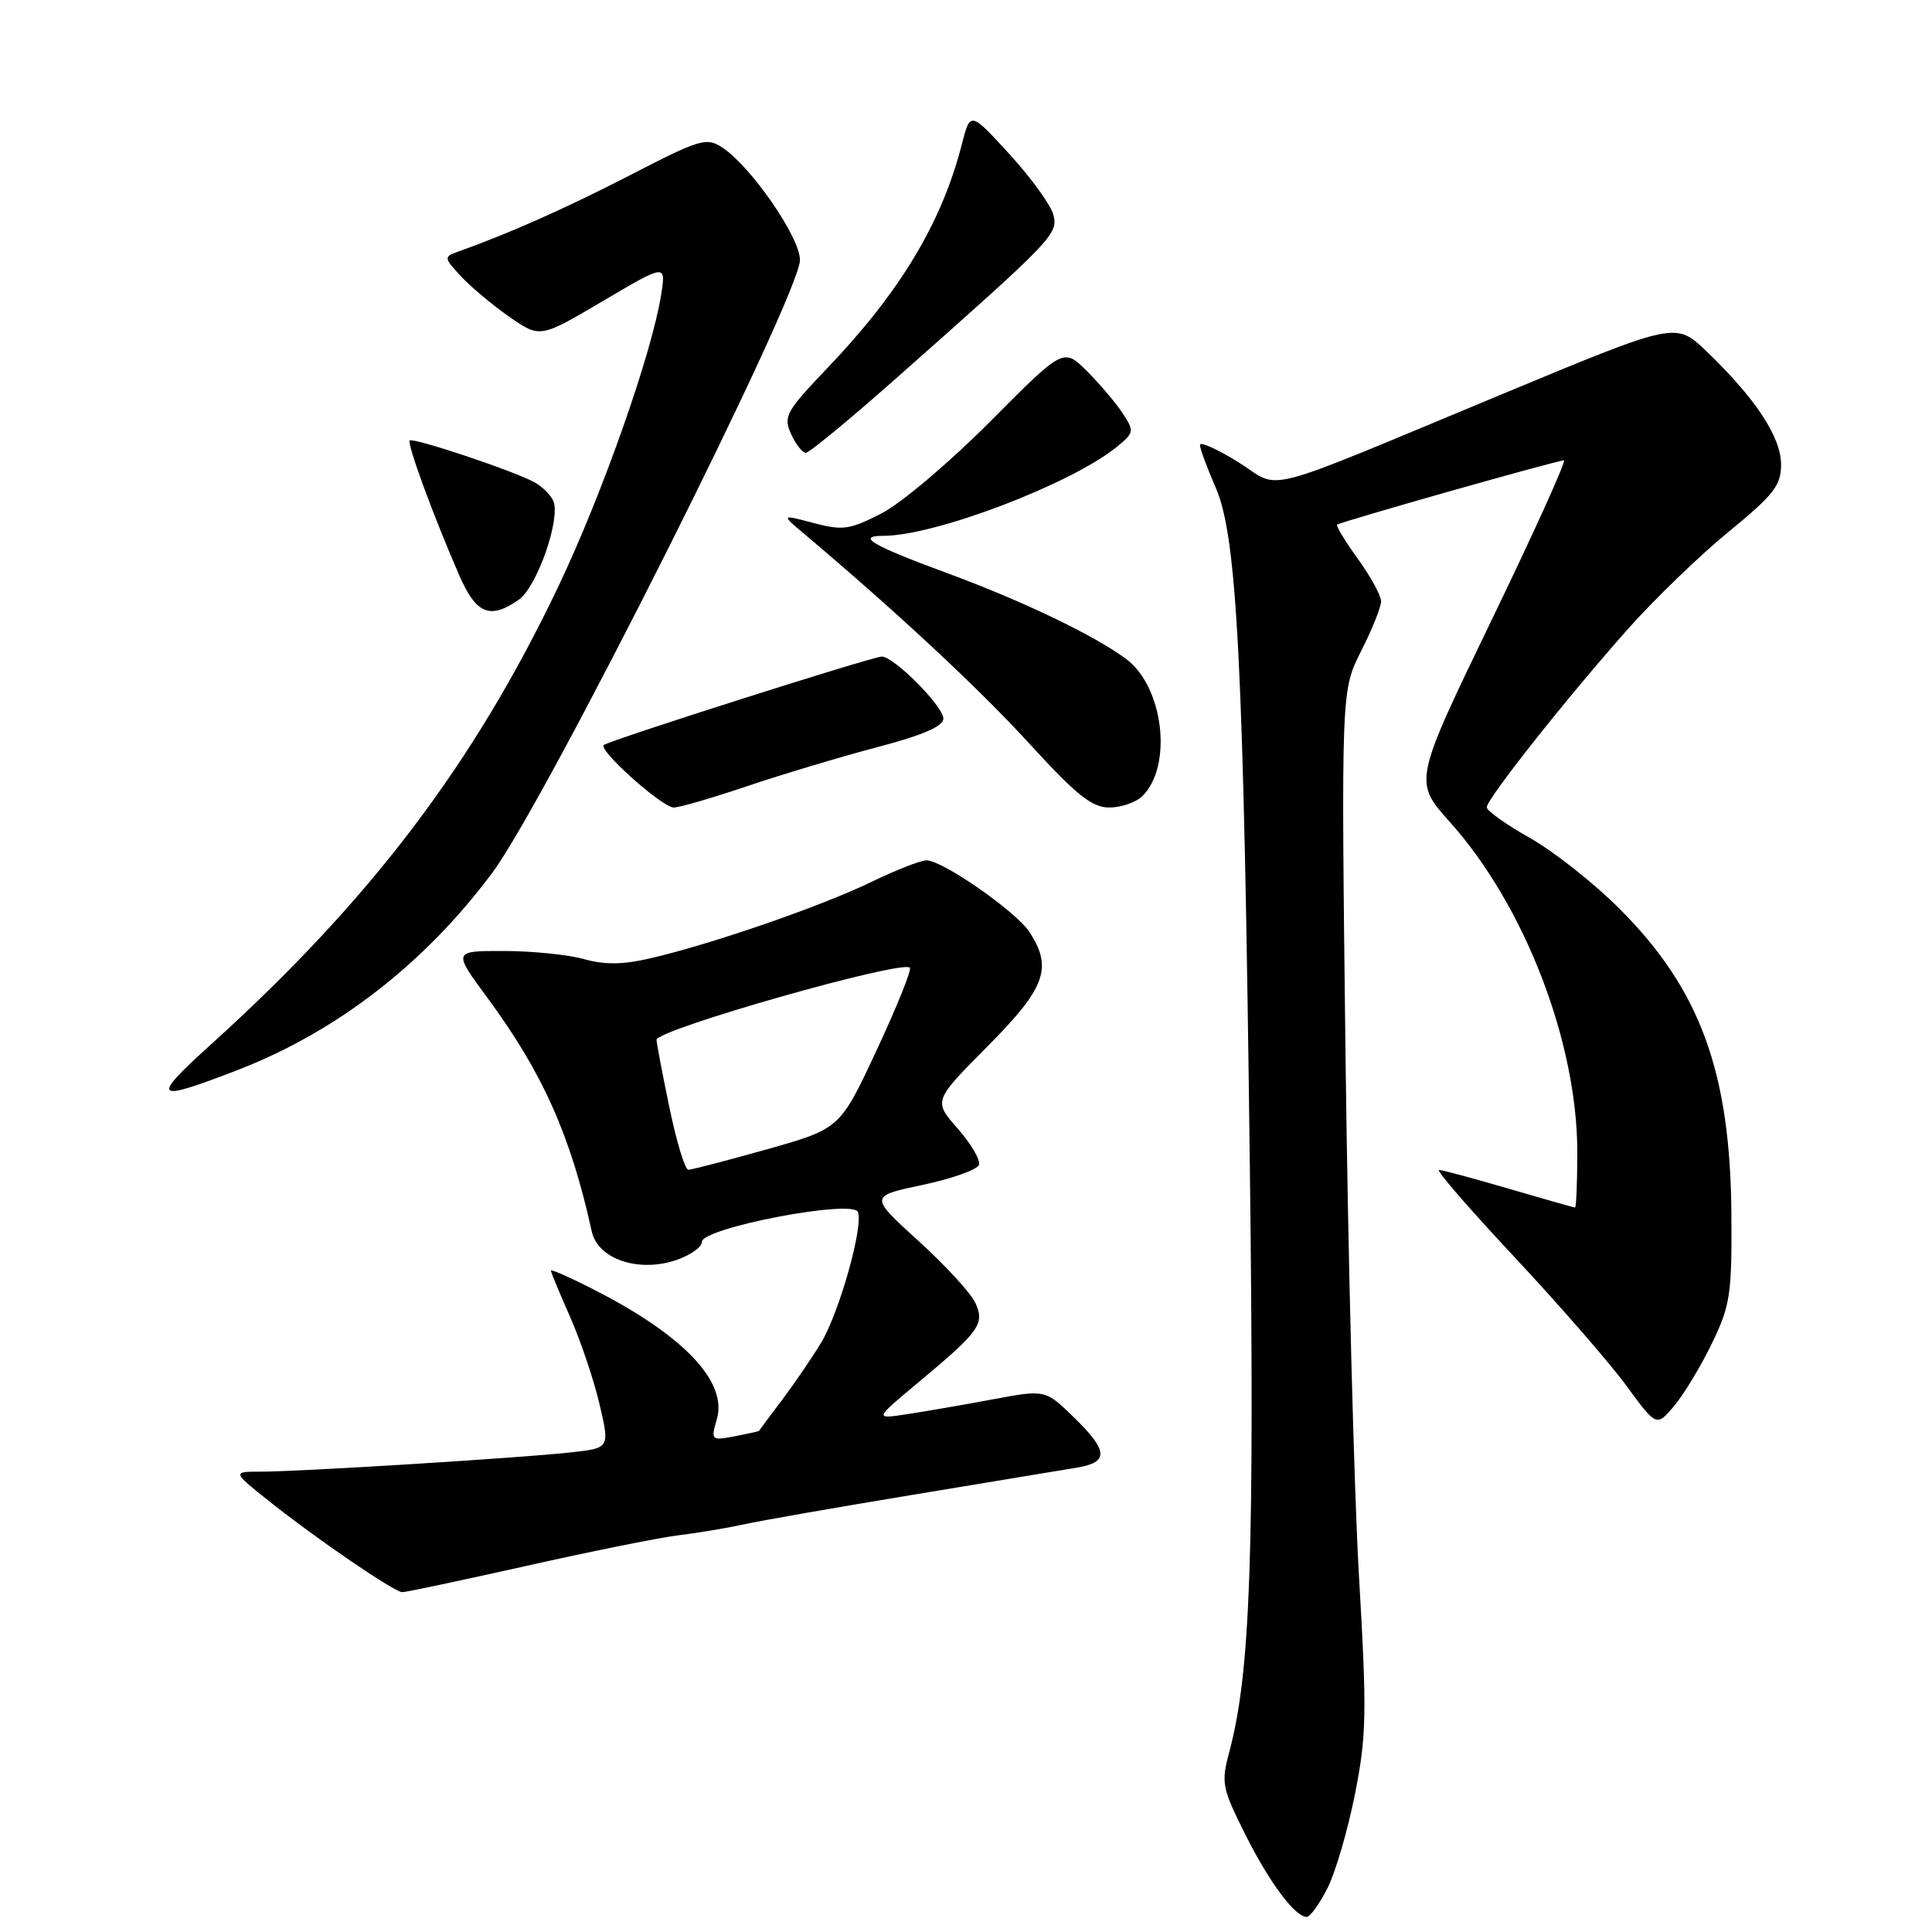 <?xml version="1.0" encoding="UTF-8" standalone="no"?>
<!DOCTYPE svg PUBLIC "-//W3C//DTD SVG 1.1//EN" "http://www.w3.org/Graphics/SVG/1.1/DTD/svg11.dtd" >
<svg xmlns="http://www.w3.org/2000/svg" xmlns:xlink="http://www.w3.org/1999/xlink" version="1.1" viewBox="0 0 256 256">
 <g >
 <path fill="currentColor"
d=" M 175.88 250.23 C 176.94 248.16 178.58 242.55 179.53 237.78 C 181.08 229.98 181.13 227.05 180.07 208.80 C 179.42 197.64 178.62 166.68 178.29 140.00 C 177.71 91.50 177.71 91.50 180.35 86.28 C 181.81 83.41 183.00 80.44 183.00 79.68 C 183.00 78.92 181.62 76.39 179.93 74.06 C 178.24 71.72 177.00 69.68 177.18 69.52 C 177.58 69.15 206.34 61.00 207.23 61.00 C 207.58 61.00 203.25 70.58 197.59 82.28 C 187.31 103.56 187.31 103.56 192.13 108.94 C 202.02 119.98 209.00 138.08 209.00 152.66 C 209.00 156.70 208.86 160.00 208.70 160.00 C 208.53 160.00 204.60 158.88 199.95 157.52 C 195.30 156.16 191.13 155.03 190.67 155.02 C 190.22 155.01 194.71 160.20 200.65 166.54 C 206.59 172.89 213.26 180.56 215.48 183.58 C 219.50 189.07 219.50 189.07 221.84 186.28 C 223.13 184.75 225.38 181.03 226.84 178.00 C 229.27 172.98 229.49 171.49 229.42 161.00 C 229.30 142.08 225.29 131.10 214.60 120.42 C 211.23 117.04 205.88 112.82 202.73 111.04 C 199.58 109.26 197.00 107.43 197.00 106.97 C 197.00 105.86 207.71 92.34 215.75 83.30 C 219.28 79.34 225.27 73.55 229.08 70.44 C 235.05 65.55 236.00 64.33 236.00 61.54 C 236.00 57.92 232.60 52.77 226.15 46.58 C 222.07 42.66 222.07 42.66 199.78 51.92 C 165.85 66.02 170.02 64.93 164.07 61.23 C 161.28 59.50 159.00 58.48 159.00 58.96 C 159.00 59.44 159.95 62.01 161.11 64.67 C 163.94 71.17 164.80 88.27 165.61 154.50 C 166.24 206.16 165.70 221.61 162.89 232.12 C 161.79 236.23 161.92 236.90 164.97 243.00 C 168.18 249.42 171.59 254.00 173.15 254.00 C 173.60 254.00 174.82 252.30 175.88 250.23 Z  M 69.79 207.48 C 78.43 205.54 87.53 203.71 90.00 203.42 C 92.47 203.12 96.30 202.48 98.50 202.00 C 100.70 201.51 110.83 199.74 121.00 198.06 C 131.18 196.38 140.96 194.76 142.75 194.46 C 146.96 193.75 146.85 192.23 142.25 187.76 C 138.50 184.12 138.50 184.12 131.50 185.43 C 127.65 186.15 122.55 187.03 120.17 187.39 C 115.84 188.05 115.84 188.05 121.67 183.19 C 129.82 176.39 130.52 175.43 129.24 172.64 C 128.67 171.37 125.27 167.67 121.69 164.42 C 115.19 158.50 115.19 158.50 122.27 157.00 C 126.16 156.18 129.52 154.98 129.72 154.34 C 129.93 153.71 128.66 151.54 126.89 149.53 C 123.68 145.87 123.68 145.87 130.84 138.66 C 138.54 130.91 139.52 128.25 136.41 123.50 C 134.61 120.76 124.90 114.00 122.76 114.00 C 121.99 114.00 118.65 115.31 115.36 116.91 C 108.80 120.08 94.48 125.04 86.35 126.94 C 82.58 127.83 80.18 127.87 77.35 127.08 C 75.23 126.49 70.46 126.01 66.75 126.01 C 60.00 126.00 60.00 126.00 64.61 132.25 C 71.91 142.16 75.62 150.47 78.41 163.17 C 79.21 166.81 84.52 168.64 89.50 167.00 C 91.42 166.36 93.00 165.27 93.00 164.56 C 93.00 162.70 113.01 158.87 113.68 160.60 C 114.42 162.53 111.21 173.92 108.80 177.92 C 107.61 179.89 105.28 183.30 103.63 185.50 C 101.97 187.70 100.59 189.55 100.56 189.61 C 100.53 189.66 99.07 189.98 97.33 190.32 C 94.24 190.90 94.18 190.85 94.99 188.03 C 96.41 183.08 90.59 176.95 78.75 170.91 C 75.59 169.29 73.00 168.15 73.00 168.36 C 73.00 168.58 74.14 171.33 75.54 174.49 C 76.93 177.65 78.69 182.85 79.44 186.06 C 80.80 191.88 80.80 191.88 75.65 192.45 C 69.06 193.18 39.75 195.00 34.64 195.00 C 30.74 195.00 30.74 195.00 35.73 198.97 C 41.88 203.87 52.22 210.94 53.29 210.97 C 53.73 210.99 61.15 209.41 69.79 207.48 Z  M 31.50 141.78 C 44.63 136.70 56.26 127.69 65.23 115.65 C 72.33 106.12 106.00 39.06 106.00 34.45 C 106.00 31.44 99.50 22.03 95.70 19.54 C 93.62 18.17 92.75 18.43 83.55 23.18 C 74.93 27.62 67.46 30.94 60.60 33.38 C 58.80 34.02 58.82 34.18 61.10 36.63 C 62.42 38.05 65.32 40.47 67.53 42.01 C 71.57 44.80 71.57 44.80 79.92 39.87 C 88.26 34.95 88.26 34.95 87.60 39.08 C 86.36 46.87 79.80 65.50 74.02 77.63 C 62.83 101.15 49.11 119.26 28.00 138.35 C 19.87 145.70 20.29 146.11 31.50 141.78 Z  M 99.06 104.15 C 103.70 102.59 111.44 100.27 116.25 99.00 C 122.27 97.42 125.00 96.24 125.00 95.22 C 125.00 93.58 118.46 87.00 116.84 87.00 C 115.61 87.00 80.71 98.11 80.01 98.72 C 79.24 99.39 87.75 107.00 89.27 107.00 C 90.02 107.00 94.42 105.72 99.06 104.15 Z  M 151.39 105.47 C 155.42 101.44 154.17 90.98 149.21 87.31 C 144.94 84.15 135.55 79.65 125.50 75.94 C 115.52 72.26 113.37 71.00 117.07 71.00 C 123.90 71.00 141.89 64.15 147.95 59.24 C 150.28 57.35 150.32 57.14 148.78 54.79 C 147.89 53.43 145.76 50.91 144.04 49.19 C 140.92 46.08 140.92 46.08 131.21 55.85 C 125.87 61.22 119.39 66.71 116.80 68.03 C 112.58 70.20 111.67 70.32 107.80 69.30 C 103.50 68.16 103.50 68.16 106.50 70.69 C 118.87 81.12 129.66 91.18 136.32 98.45 C 142.64 105.37 144.68 107.00 147.00 107.00 C 148.57 107.00 150.55 106.31 151.39 105.47 Z  M 68.75 79.46 C 71.13 77.80 74.27 68.87 73.34 66.44 C 73.02 65.62 71.86 64.46 70.76 63.87 C 67.86 62.32 54.73 57.94 54.29 58.37 C 53.90 58.77 57.43 68.38 60.86 76.25 C 63.10 81.38 64.94 82.13 68.75 79.46 Z  M 119.05 49.86 C 139.60 31.67 140.22 31.02 139.58 28.47 C 139.26 27.20 136.66 23.60 133.79 20.46 C 128.57 14.75 128.57 14.75 127.45 19.12 C 124.79 29.50 119.30 38.64 109.65 48.75 C 104.14 54.52 103.77 55.20 104.82 57.50 C 105.44 58.88 106.33 60.00 106.78 60.00 C 107.23 60.00 112.76 55.44 119.05 49.86 Z  M 88.70 146.75 C 87.76 142.21 86.99 138.18 87.00 137.78 C 87.00 136.42 119.50 127.17 120.56 128.22 C 120.82 128.49 118.85 133.40 116.17 139.13 C 111.31 149.55 111.31 149.55 101.66 152.28 C 96.35 153.77 91.65 155.00 91.21 155.00 C 90.77 155.00 89.64 151.29 88.70 146.75 Z "/>
</g>
</svg>